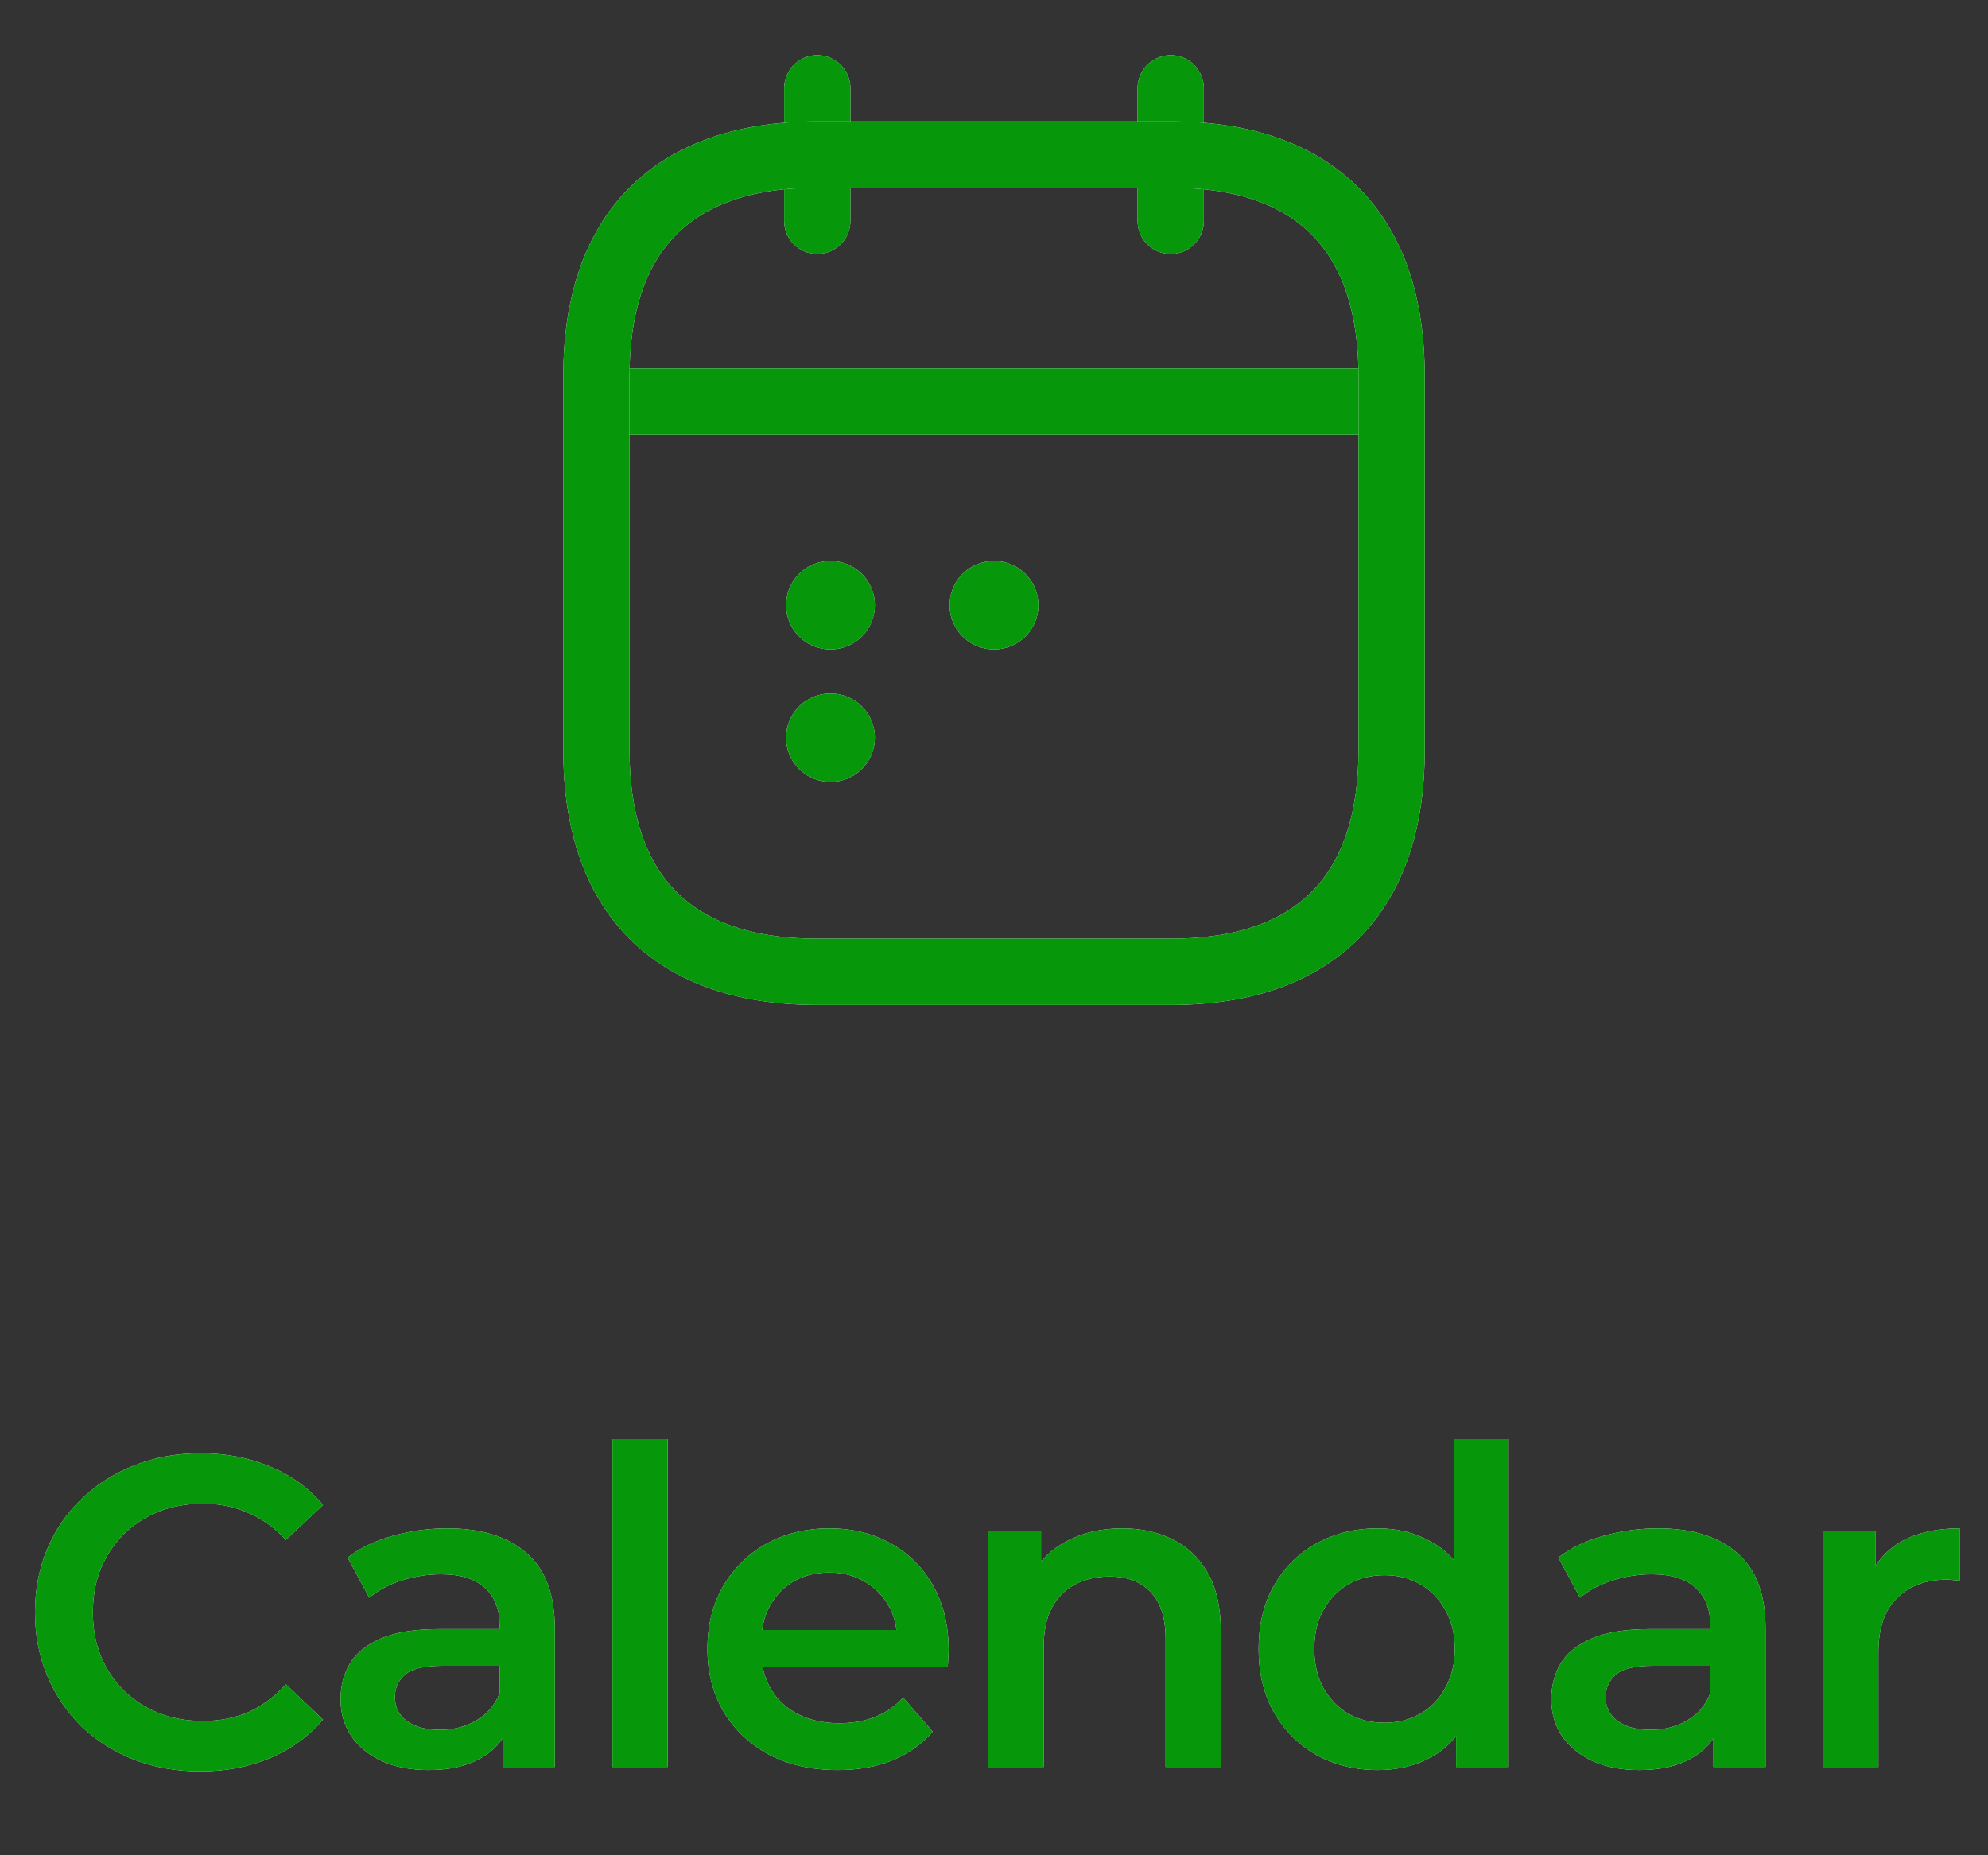 <svg width="45" height="42" viewBox="0 0 45 42" fill="none" xmlns="http://www.w3.org/2000/svg">
<rect x="0" y="0" width="45" height="42" fill="#333333" stroke="none"/>
<path d="M18.5 2V5" stroke="white" stroke-width="1.5" stroke-miterlimit="10" stroke-linecap="round" stroke-linejoin="round"/>
<path d="M18.5 2V5" stroke="#06970A" stroke-width="1.5" stroke-miterlimit="10" stroke-linecap="round" stroke-linejoin="round"/>
<path d="M26.5 2V5" stroke="white" stroke-width="1.5" stroke-miterlimit="10" stroke-linecap="round" stroke-linejoin="round"/>
<path d="M26.5 2V5" stroke="#06970A" stroke-width="1.5" stroke-miterlimit="10" stroke-linecap="round" stroke-linejoin="round"/>
<path d="M14 9.09H31" stroke="white" stroke-width="1.5" stroke-miterlimit="10" stroke-linecap="round" stroke-linejoin="round"/>
<path d="M14 9.09H31" stroke="#06970A" stroke-width="1.5" stroke-miterlimit="10" stroke-linecap="round" stroke-linejoin="round"/>
<path d="M31.5 8.5V17C31.5 20 30 22 26.5 22H18.5C15 22 13.5 20 13.5 17V8.5C13.5 5.5 15 3.5 18.5 3.5H26.5C30 3.5 31.5 5.5 31.5 8.5Z" stroke="white" stroke-width="1.5" stroke-miterlimit="10" stroke-linecap="round" stroke-linejoin="round"/>
<path d="M31.5 8.5V17C31.5 20 30 22 26.5 22H18.5C15 22 13.5 20 13.5 17V8.5C13.5 5.5 15 3.5 18.5 3.5H26.5C30 3.5 31.5 5.5 31.5 8.5Z" stroke="#06970A" stroke-width="1.5" stroke-miterlimit="10" stroke-linecap="round" stroke-linejoin="round"/>
<path d="M22.495 13.7H22.505" stroke="white" stroke-width="2" stroke-linecap="round" stroke-linejoin="round"/>
<path d="M22.495 13.7H22.505" stroke="#06970A" stroke-width="2" stroke-linecap="round" stroke-linejoin="round"/>
<path d="M18.794 13.7H18.803" stroke="white" stroke-width="2" stroke-linecap="round" stroke-linejoin="round"/>
<path d="M18.794 13.7H18.803" stroke="#06970A" stroke-width="2" stroke-linecap="round" stroke-linejoin="round"/>
<path d="M18.794 16.7H18.803" stroke="white" stroke-width="2" stroke-linecap="round" stroke-linejoin="round"/>
<path d="M18.794 16.7H18.803" stroke="#06970A" stroke-width="2" stroke-linecap="round" stroke-linejoin="round"/>
<path d="M4.532 40.1C3.998 40.1 3.502 40.013 3.042 39.84C2.588 39.66 2.192 39.41 1.852 39.09C1.518 38.763 1.258 38.38 1.072 37.94C0.885 37.5 0.792 37.02 0.792 36.5C0.792 35.98 0.885 35.5 1.072 35.06C1.258 34.62 1.522 34.24 1.862 33.92C2.202 33.593 2.598 33.343 3.052 33.17C3.505 32.99 4.002 32.9 4.542 32.9C5.115 32.9 5.638 33 6.112 33.2C6.585 33.393 6.985 33.683 7.312 34.07L6.472 34.86C6.218 34.587 5.935 34.383 5.622 34.25C5.308 34.11 4.968 34.04 4.602 34.04C4.235 34.04 3.898 34.1 3.592 34.22C3.292 34.34 3.028 34.51 2.802 34.73C2.582 34.95 2.408 35.21 2.282 35.51C2.162 35.81 2.102 36.14 2.102 36.5C2.102 36.86 2.162 37.19 2.282 37.49C2.408 37.79 2.582 38.05 2.802 38.27C3.028 38.49 3.292 38.66 3.592 38.78C3.898 38.9 4.235 38.96 4.602 38.96C4.968 38.96 5.308 38.893 5.622 38.76C5.935 38.62 6.218 38.41 6.472 38.13L7.312 38.93C6.985 39.31 6.585 39.6 6.112 39.8C5.638 40 5.112 40.1 4.532 40.1ZM11.379 40V38.92L11.309 38.69V36.8C11.309 36.433 11.199 36.15 10.979 35.95C10.759 35.743 10.425 35.64 9.979 35.64C9.679 35.64 9.382 35.687 9.089 35.78C8.802 35.873 8.559 36.003 8.359 36.17L7.869 35.26C8.155 35.04 8.495 34.877 8.889 34.77C9.289 34.657 9.702 34.6 10.129 34.6C10.902 34.6 11.499 34.787 11.919 35.16C12.345 35.527 12.559 36.097 12.559 36.87V40H11.379ZM9.699 40.07C9.299 40.07 8.949 40.003 8.649 39.87C8.349 39.73 8.115 39.54 7.949 39.3C7.789 39.053 7.709 38.777 7.709 38.47C7.709 38.17 7.779 37.9 7.919 37.66C8.065 37.42 8.302 37.23 8.629 37.09C8.955 36.95 9.389 36.88 9.929 36.88H11.479V37.71H10.019C9.592 37.71 9.305 37.78 9.159 37.92C9.012 38.053 8.939 38.22 8.939 38.42C8.939 38.647 9.029 38.827 9.209 38.96C9.389 39.093 9.639 39.16 9.959 39.16C10.265 39.16 10.539 39.09 10.779 38.95C11.025 38.81 11.202 38.603 11.309 38.33L11.519 39.08C11.399 39.393 11.182 39.637 10.869 39.81C10.562 39.983 10.172 40.07 9.699 40.07ZM13.863 40V32.58H15.113V40H13.863ZM18.963 40.07C18.37 40.07 17.85 39.953 17.403 39.72C16.963 39.48 16.62 39.153 16.373 38.74C16.133 38.327 16.013 37.857 16.013 37.33C16.013 36.797 16.13 36.327 16.363 35.92C16.603 35.507 16.93 35.183 17.343 34.95C17.763 34.717 18.24 34.6 18.773 34.6C19.293 34.6 19.757 34.713 20.163 34.94C20.57 35.167 20.89 35.487 21.123 35.9C21.357 36.313 21.473 36.8 21.473 37.36C21.473 37.413 21.47 37.473 21.463 37.54C21.463 37.607 21.46 37.67 21.453 37.73H17.003V36.9H20.793L20.303 37.16C20.31 36.853 20.247 36.583 20.113 36.35C19.98 36.117 19.797 35.933 19.563 35.8C19.337 35.667 19.073 35.6 18.773 35.6C18.467 35.6 18.197 35.667 17.963 35.8C17.737 35.933 17.557 36.12 17.423 36.36C17.297 36.593 17.233 36.87 17.233 37.19V37.39C17.233 37.71 17.307 37.993 17.453 38.24C17.6 38.487 17.807 38.677 18.073 38.81C18.34 38.943 18.647 39.01 18.993 39.01C19.293 39.01 19.563 38.963 19.803 38.87C20.043 38.777 20.257 38.63 20.443 38.43L21.113 39.2C20.873 39.48 20.57 39.697 20.203 39.85C19.843 39.997 19.43 40.07 18.963 40.07ZM25.404 34.6C25.831 34.6 26.211 34.683 26.544 34.85C26.884 35.017 27.151 35.273 27.344 35.62C27.537 35.96 27.634 36.4 27.634 36.94V40H26.384V37.1C26.384 36.627 26.271 36.273 26.044 36.04C25.824 35.807 25.514 35.69 25.114 35.69C24.821 35.69 24.561 35.75 24.334 35.87C24.107 35.99 23.931 36.17 23.804 36.41C23.684 36.643 23.624 36.94 23.624 37.3V40H22.374V34.66H23.564V36.1L23.354 35.66C23.541 35.32 23.811 35.06 24.164 34.88C24.524 34.693 24.937 34.6 25.404 34.6ZM31.19 40.07C30.676 40.07 30.213 39.957 29.8 39.73C29.393 39.497 29.073 39.177 28.84 38.77C28.606 38.363 28.49 37.883 28.49 37.33C28.49 36.777 28.606 36.297 28.84 35.89C29.073 35.483 29.393 35.167 29.8 34.94C30.213 34.713 30.676 34.6 31.19 34.6C31.636 34.6 32.036 34.7 32.39 34.9C32.743 35.093 33.023 35.39 33.23 35.79C33.436 36.19 33.54 36.703 33.54 37.33C33.54 37.95 33.44 38.463 33.24 38.87C33.04 39.27 32.763 39.57 32.41 39.77C32.056 39.97 31.65 40.07 31.19 40.07ZM31.34 39C31.64 39 31.906 38.933 32.14 38.8C32.38 38.667 32.57 38.473 32.71 38.22C32.856 37.967 32.93 37.67 32.93 37.33C32.93 36.983 32.856 36.687 32.71 36.44C32.57 36.187 32.38 35.993 32.14 35.86C31.906 35.727 31.64 35.66 31.34 35.66C31.04 35.66 30.77 35.727 30.53 35.86C30.296 35.993 30.106 36.187 29.96 36.44C29.82 36.687 29.75 36.983 29.75 37.33C29.75 37.67 29.82 37.967 29.96 38.22C30.106 38.473 30.296 38.667 30.53 38.8C30.77 38.933 31.04 39 31.34 39ZM32.96 40V38.74L33.01 37.32L32.91 35.9V32.58H34.15V40H32.96ZM38.785 40V38.92L38.715 38.69V36.8C38.715 36.433 38.605 36.15 38.385 35.95C38.165 35.743 37.831 35.64 37.385 35.64C37.085 35.64 36.788 35.687 36.495 35.78C36.208 35.873 35.965 36.003 35.765 36.17L35.275 35.26C35.562 35.04 35.901 34.877 36.295 34.77C36.695 34.657 37.108 34.6 37.535 34.6C38.308 34.6 38.905 34.787 39.325 35.16C39.752 35.527 39.965 36.097 39.965 36.87V40H38.785ZM37.105 40.07C36.705 40.07 36.355 40.003 36.055 39.87C35.755 39.73 35.522 39.54 35.355 39.3C35.195 39.053 35.115 38.777 35.115 38.47C35.115 38.17 35.185 37.9 35.325 37.66C35.471 37.42 35.708 37.23 36.035 37.09C36.361 36.95 36.795 36.88 37.335 36.88H38.885V37.71H37.425C36.998 37.71 36.712 37.78 36.565 37.92C36.418 38.053 36.345 38.22 36.345 38.42C36.345 38.647 36.435 38.827 36.615 38.96C36.795 39.093 37.045 39.16 37.365 39.16C37.672 39.16 37.945 39.09 38.185 38.95C38.431 38.81 38.608 38.603 38.715 38.33L38.925 39.08C38.805 39.393 38.588 39.637 38.275 39.81C37.968 39.983 37.578 40.07 37.105 40.07ZM41.269 40V34.66H42.459V36.13L42.319 35.7C42.479 35.34 42.729 35.067 43.069 34.88C43.416 34.693 43.846 34.6 44.359 34.6V35.79C44.306 35.777 44.256 35.77 44.209 35.77C44.162 35.763 44.116 35.76 44.069 35.76C43.596 35.76 43.219 35.9 42.939 36.18C42.659 36.453 42.519 36.863 42.519 37.41V40H41.269Z" fill="white"/>
<path d="M4.532 40.1C3.998 40.1 3.502 40.013 3.042 39.84C2.588 39.66 2.192 39.41 1.852 39.09C1.518 38.763 1.258 38.38 1.072 37.94C0.885 37.5 0.792 37.02 0.792 36.5C0.792 35.98 0.885 35.5 1.072 35.06C1.258 34.62 1.522 34.24 1.862 33.92C2.202 33.593 2.598 33.343 3.052 33.17C3.505 32.99 4.002 32.9 4.542 32.9C5.115 32.9 5.638 33 6.112 33.2C6.585 33.393 6.985 33.683 7.312 34.07L6.472 34.86C6.218 34.587 5.935 34.383 5.622 34.25C5.308 34.11 4.968 34.04 4.602 34.04C4.235 34.04 3.898 34.1 3.592 34.22C3.292 34.34 3.028 34.51 2.802 34.73C2.582 34.95 2.408 35.21 2.282 35.51C2.162 35.81 2.102 36.14 2.102 36.5C2.102 36.86 2.162 37.19 2.282 37.49C2.408 37.79 2.582 38.05 2.802 38.27C3.028 38.49 3.292 38.66 3.592 38.78C3.898 38.9 4.235 38.96 4.602 38.96C4.968 38.96 5.308 38.893 5.622 38.76C5.935 38.62 6.218 38.41 6.472 38.13L7.312 38.93C6.985 39.31 6.585 39.6 6.112 39.8C5.638 40 5.112 40.1 4.532 40.1ZM11.379 40V38.92L11.309 38.69V36.8C11.309 36.433 11.199 36.15 10.979 35.95C10.759 35.743 10.425 35.64 9.979 35.64C9.679 35.64 9.382 35.687 9.089 35.78C8.802 35.873 8.559 36.003 8.359 36.17L7.869 35.26C8.155 35.04 8.495 34.877 8.889 34.77C9.289 34.657 9.702 34.6 10.129 34.6C10.902 34.6 11.499 34.787 11.919 35.16C12.345 35.527 12.559 36.097 12.559 36.87V40H11.379ZM9.699 40.07C9.299 40.07 8.949 40.003 8.649 39.87C8.349 39.73 8.115 39.54 7.949 39.3C7.789 39.053 7.709 38.777 7.709 38.47C7.709 38.17 7.779 37.9 7.919 37.66C8.065 37.42 8.302 37.23 8.629 37.09C8.955 36.95 9.389 36.88 9.929 36.88H11.479V37.71H10.019C9.592 37.71 9.305 37.78 9.159 37.92C9.012 38.053 8.939 38.22 8.939 38.42C8.939 38.647 9.029 38.827 9.209 38.96C9.389 39.093 9.639 39.16 9.959 39.16C10.265 39.16 10.539 39.09 10.779 38.95C11.025 38.81 11.202 38.603 11.309 38.33L11.519 39.08C11.399 39.393 11.182 39.637 10.869 39.81C10.562 39.983 10.172 40.07 9.699 40.07ZM13.863 40V32.58H15.113V40H13.863ZM18.963 40.07C18.37 40.07 17.85 39.953 17.403 39.72C16.963 39.48 16.62 39.153 16.373 38.74C16.133 38.327 16.013 37.857 16.013 37.33C16.013 36.797 16.13 36.327 16.363 35.92C16.603 35.507 16.93 35.183 17.343 34.95C17.763 34.717 18.24 34.6 18.773 34.6C19.293 34.6 19.757 34.713 20.163 34.94C20.57 35.167 20.89 35.487 21.123 35.9C21.357 36.313 21.473 36.8 21.473 37.36C21.473 37.413 21.47 37.473 21.463 37.54C21.463 37.607 21.46 37.67 21.453 37.73H17.003V36.9H20.793L20.303 37.16C20.31 36.853 20.247 36.583 20.113 36.35C19.98 36.117 19.797 35.933 19.563 35.8C19.337 35.667 19.073 35.6 18.773 35.6C18.467 35.6 18.197 35.667 17.963 35.8C17.737 35.933 17.557 36.12 17.423 36.36C17.297 36.593 17.233 36.87 17.233 37.19V37.39C17.233 37.71 17.307 37.993 17.453 38.24C17.6 38.487 17.807 38.677 18.073 38.81C18.34 38.943 18.647 39.01 18.993 39.01C19.293 39.01 19.563 38.963 19.803 38.87C20.043 38.777 20.257 38.63 20.443 38.43L21.113 39.2C20.873 39.48 20.57 39.697 20.203 39.85C19.843 39.997 19.43 40.07 18.963 40.07ZM25.404 34.6C25.831 34.6 26.211 34.683 26.544 34.85C26.884 35.017 27.151 35.273 27.344 35.62C27.537 35.96 27.634 36.4 27.634 36.94V40H26.384V37.1C26.384 36.627 26.271 36.273 26.044 36.04C25.824 35.807 25.514 35.69 25.114 35.69C24.821 35.69 24.561 35.75 24.334 35.87C24.107 35.99 23.931 36.17 23.804 36.41C23.684 36.643 23.624 36.94 23.624 37.3V40H22.374V34.66H23.564V36.1L23.354 35.66C23.541 35.32 23.811 35.06 24.164 34.88C24.524 34.693 24.937 34.6 25.404 34.6ZM31.19 40.07C30.676 40.07 30.213 39.957 29.8 39.73C29.393 39.497 29.073 39.177 28.84 38.77C28.606 38.363 28.49 37.883 28.49 37.33C28.49 36.777 28.606 36.297 28.84 35.89C29.073 35.483 29.393 35.167 29.8 34.94C30.213 34.713 30.676 34.6 31.19 34.6C31.636 34.6 32.036 34.7 32.39 34.9C32.743 35.093 33.023 35.39 33.23 35.79C33.436 36.19 33.54 36.703 33.54 37.33C33.54 37.95 33.44 38.463 33.24 38.87C33.04 39.27 32.763 39.57 32.41 39.77C32.056 39.97 31.65 40.07 31.19 40.07ZM31.34 39C31.64 39 31.906 38.933 32.14 38.8C32.38 38.667 32.57 38.473 32.71 38.22C32.856 37.967 32.93 37.67 32.93 37.33C32.93 36.983 32.856 36.687 32.71 36.44C32.57 36.187 32.38 35.993 32.14 35.86C31.906 35.727 31.64 35.66 31.34 35.66C31.04 35.66 30.77 35.727 30.53 35.86C30.296 35.993 30.106 36.187 29.96 36.44C29.82 36.687 29.75 36.983 29.75 37.33C29.75 37.67 29.82 37.967 29.96 38.22C30.106 38.473 30.296 38.667 30.53 38.8C30.77 38.933 31.04 39 31.34 39ZM32.96 40V38.74L33.01 37.32L32.91 35.9V32.58H34.15V40H32.96ZM38.785 40V38.92L38.715 38.69V36.8C38.715 36.433 38.605 36.15 38.385 35.95C38.165 35.743 37.831 35.64 37.385 35.64C37.085 35.64 36.788 35.687 36.495 35.78C36.208 35.873 35.965 36.003 35.765 36.17L35.275 35.26C35.562 35.04 35.901 34.877 36.295 34.77C36.695 34.657 37.108 34.6 37.535 34.6C38.308 34.6 38.905 34.787 39.325 35.16C39.752 35.527 39.965 36.097 39.965 36.87V40H38.785ZM37.105 40.07C36.705 40.07 36.355 40.003 36.055 39.87C35.755 39.73 35.522 39.54 35.355 39.3C35.195 39.053 35.115 38.777 35.115 38.47C35.115 38.17 35.185 37.9 35.325 37.66C35.471 37.42 35.708 37.23 36.035 37.09C36.361 36.95 36.795 36.88 37.335 36.88H38.885V37.71H37.425C36.998 37.71 36.712 37.78 36.565 37.92C36.418 38.053 36.345 38.22 36.345 38.42C36.345 38.647 36.435 38.827 36.615 38.96C36.795 39.093 37.045 39.16 37.365 39.16C37.672 39.16 37.945 39.09 38.185 38.95C38.431 38.81 38.608 38.603 38.715 38.33L38.925 39.08C38.805 39.393 38.588 39.637 38.275 39.81C37.968 39.983 37.578 40.07 37.105 40.07ZM41.269 40V34.66H42.459V36.13L42.319 35.7C42.479 35.34 42.729 35.067 43.069 34.88C43.416 34.693 43.846 34.6 44.359 34.6V35.79C44.306 35.777 44.256 35.77 44.209 35.77C44.162 35.763 44.116 35.76 44.069 35.76C43.596 35.76 43.219 35.9 42.939 36.18C42.659 36.453 42.519 36.863 42.519 37.41V40H41.269Z" fill="#06970A"/>
</svg>

